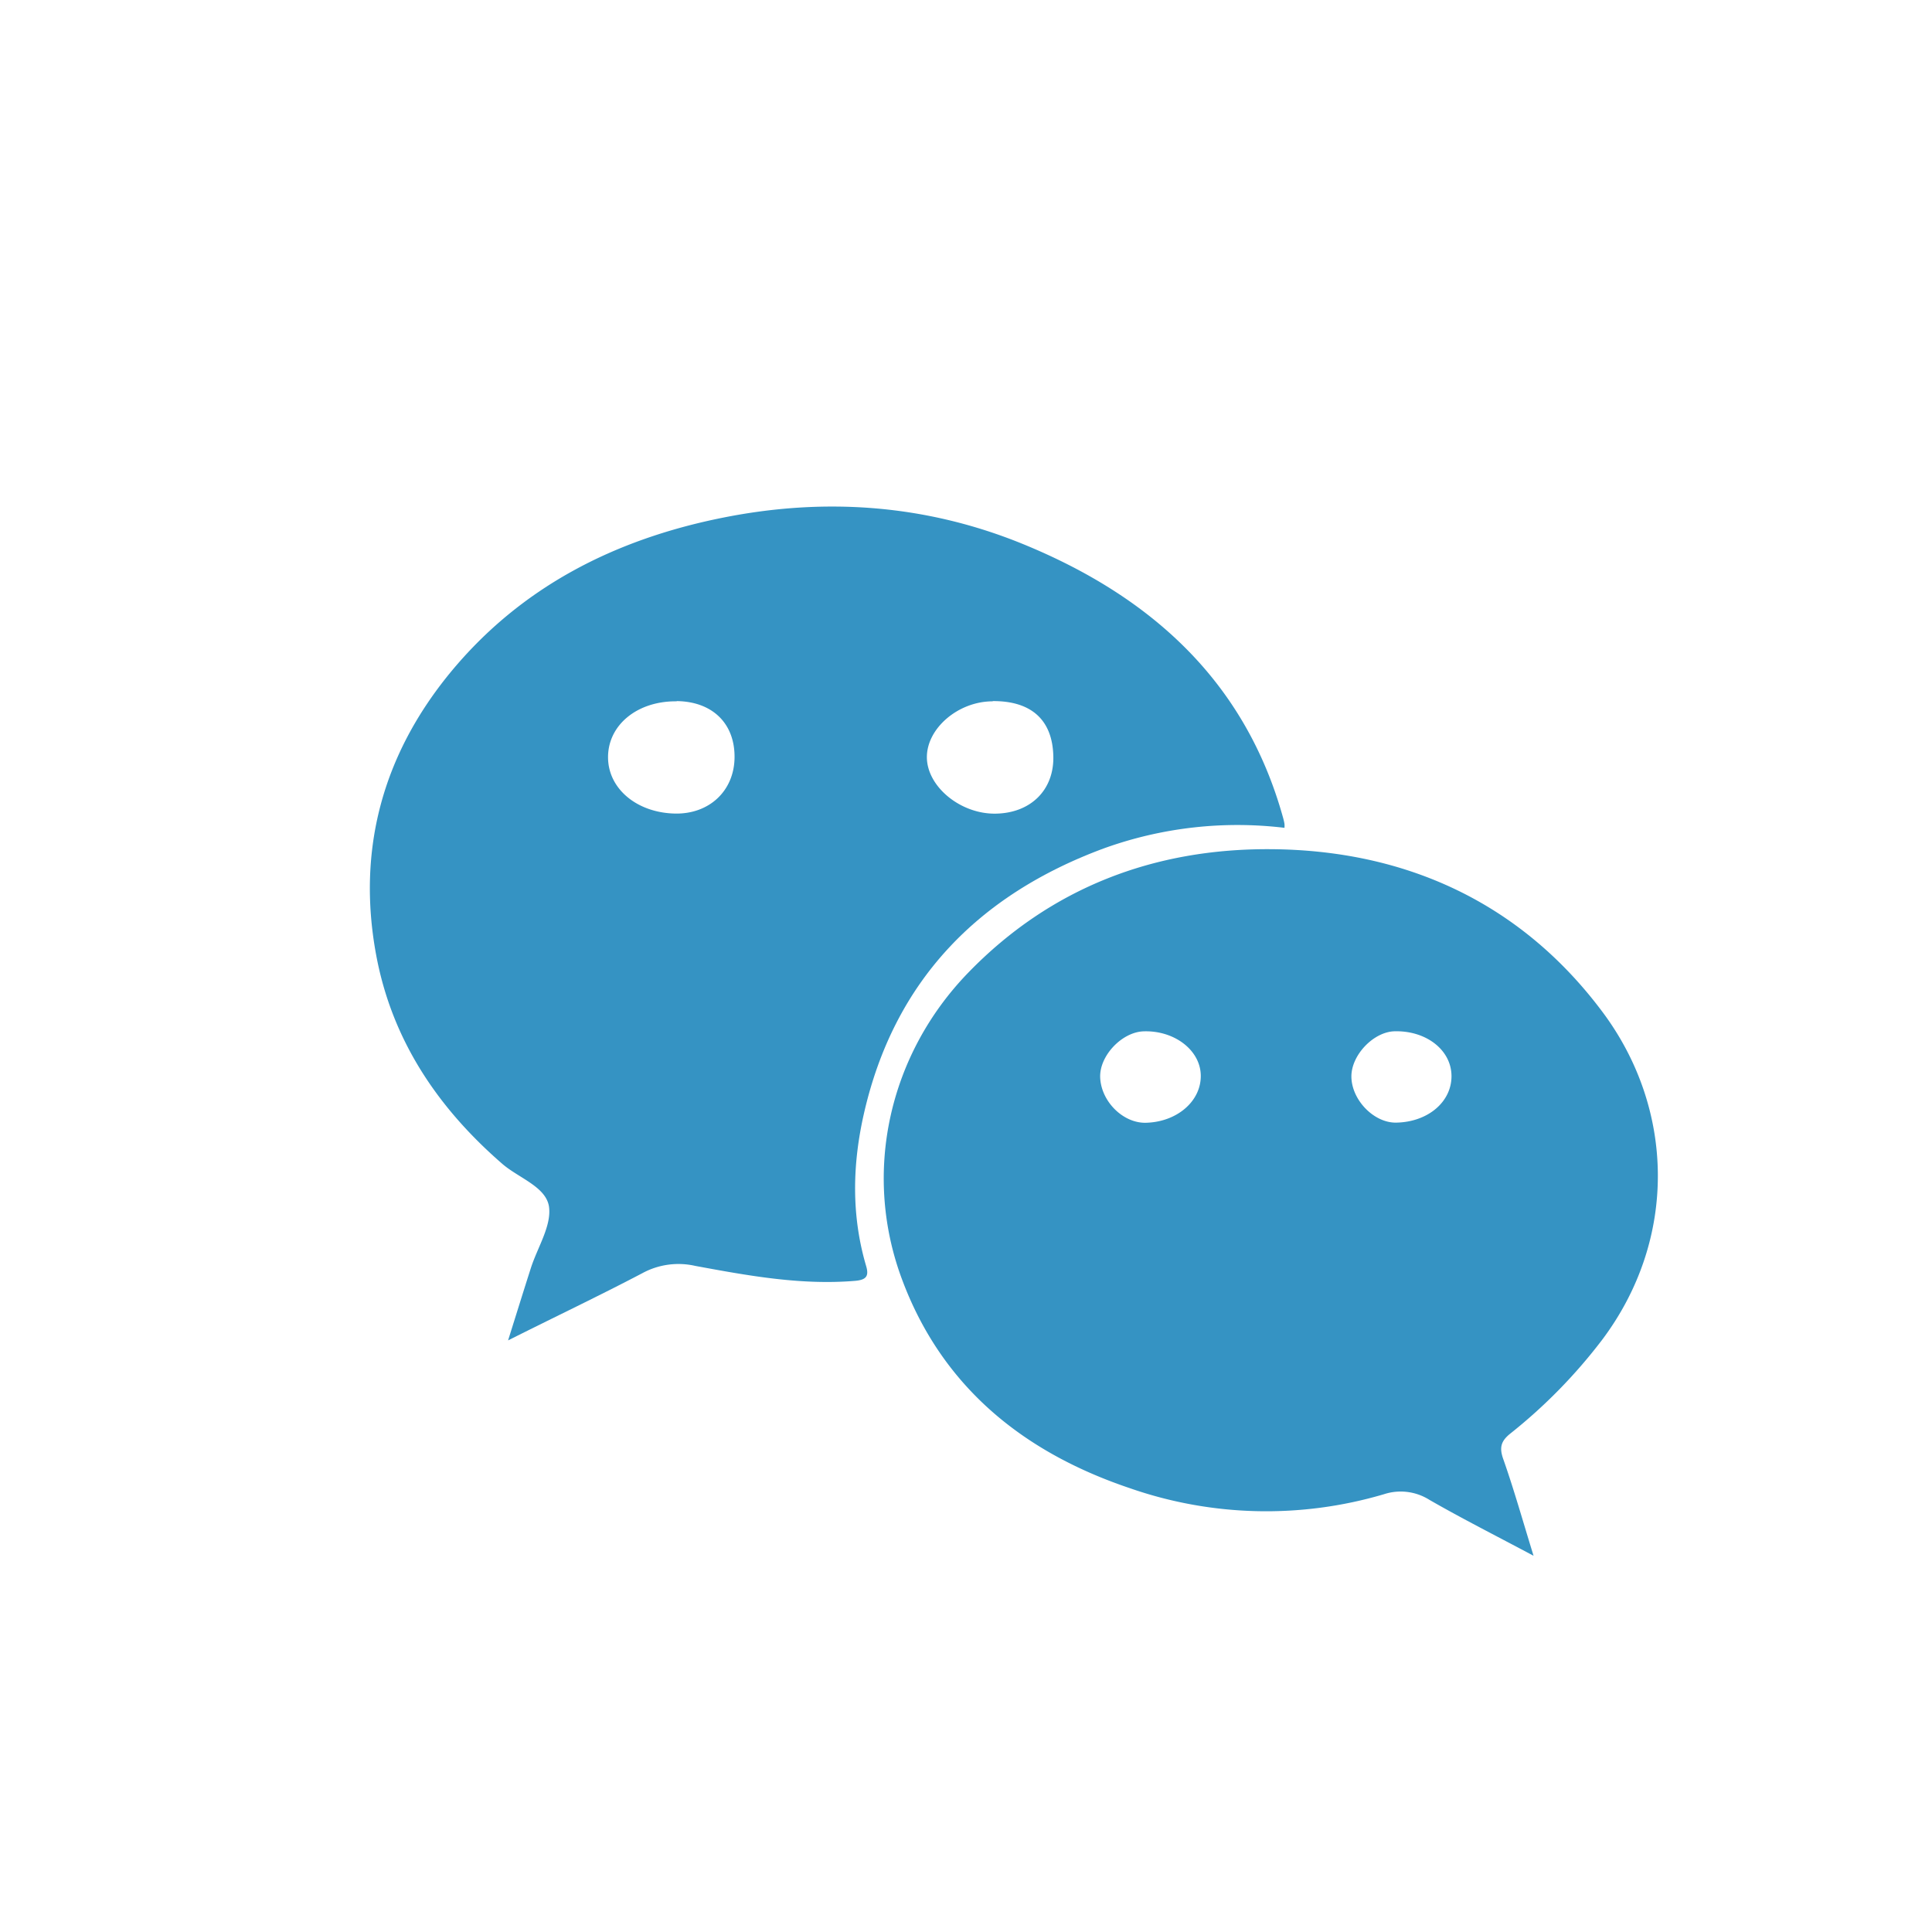 <svg id="圖層_1" data-name="圖層 1" xmlns="http://www.w3.org/2000/svg" viewBox="0 0 425.2 425.2"><defs><style>.cls-1{fill:#3593c3;}</style></defs><g id="saWv13.tif"><path class="cls-1" d="M111.82,295c1.83-5.82,3.39-10.86,5-15.88,1.45-4.56,4.61-9.36,4-13.58-.68-4.38-6.7-6.29-10.28-9.4-14.25-12.37-24.29-27.28-27.76-46-4.28-23.14,1.47-44,16.27-62.05,15.54-18.91,36.22-29.39,60-34.15,22.56-4.52,44.72-2.91,66,5.76,28,11.43,49,30.07,57.37,60.4.11.4.2.8.27,1.21a6,6,0,0,1,0,.88,86.65,86.65,0,0,0-39.82,4.55c-27.58,10.23-46.11,29.13-52.75,58.41-2.52,11.11-2.78,22.34.49,33.44.66,2.21.1,3.08-2.39,3.3-11.93,1-23.57-1.14-35.17-3.28a16.63,16.63,0,0,0-11.69,1.6C131.88,285.19,122.22,289.77,111.82,295Zm37.1-140.65c-8.63-.1-15.11,5.18-15.1,12.31,0,6.9,6.32,12.21,14.72,12.39,7.52.16,13-4.95,13.12-12.24C161.78,159.25,156.81,154.39,148.92,154.3Zm69.55,0c-7.62,0-14.56,6-14.48,12.39s7.39,12.44,15.11,12.33,12.86-5.18,12.72-12.56C231.67,158.47,227,154.24,218.47,154.3Z"/><path class="cls-1" d="M337.51,342.4c-8.46-4.51-15.81-8.22-22.92-12.31a11.86,11.86,0,0,0-10-1.24,91.28,91.28,0,0,1-55.94-1.33c-23.38-7.87-41.33-22.27-50.15-46-8.71-23.38-2.94-49.4,14.64-67.5,18.23-18.78,41-27.27,66.41-27.13,29.71.16,55.12,11.7,73.15,35.85,15.94,21.36,16.54,50-.12,72.16A116,116,0,0,1,332.4,315.5c-2,1.6-2.48,3-1.58,5.56C333.17,327.72,335.08,334.53,337.51,342.4ZM264.27,236.69c-.07-5.54-5.78-9.94-12.59-9.71-4.78.16-9.72,5.39-9.55,10.12.19,5.31,5.07,10.15,10.1,10C259.07,246.91,264.35,242.34,264.27,236.69Zm43,10.38c7-.12,12.23-4.58,12.18-10.3s-5.62-10-12.57-9.8c-4.58.14-9.4,5.16-9.46,9.84C297.37,242,302.35,247.16,307.28,247.07Z"/></g></svg>